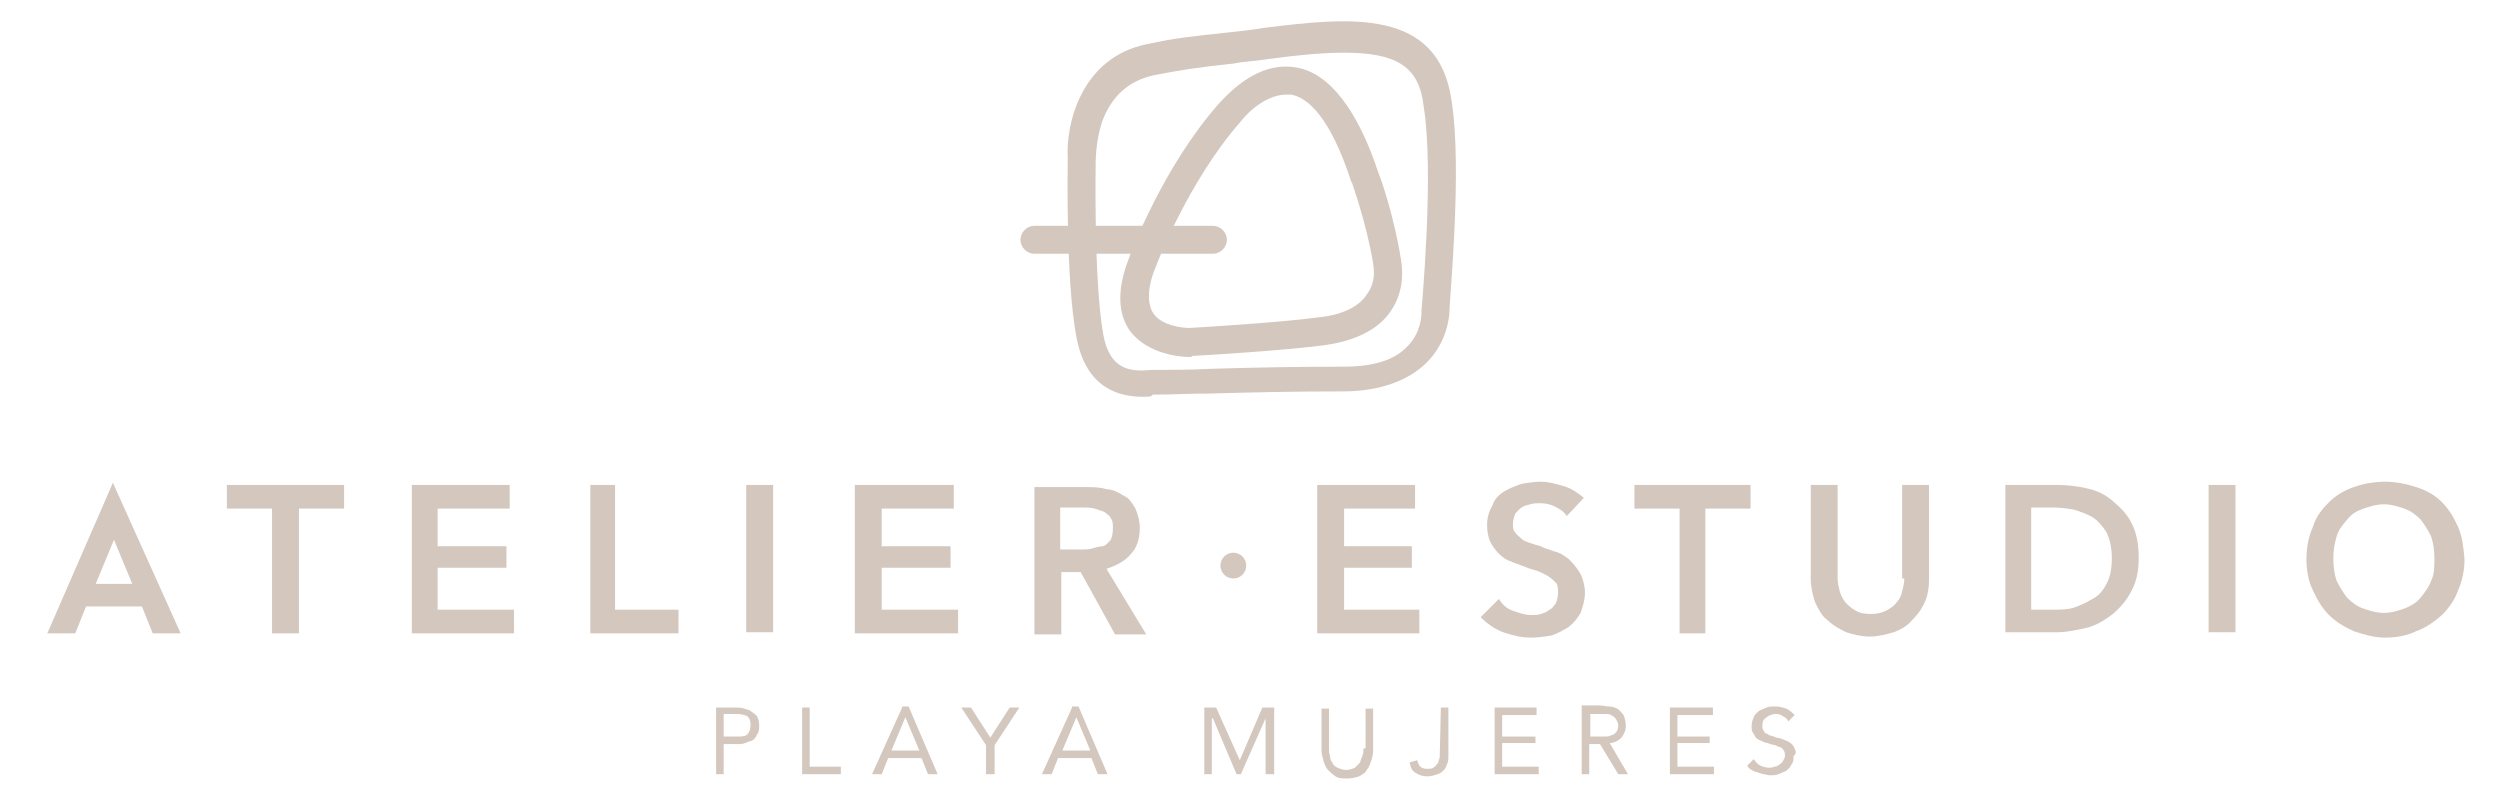 <?xml version="1.0" encoding="utf-8"?>
<!-- Generator: Adobe Illustrator 18.1.0, SVG Export Plug-In . SVG Version: 6.00 Build 0)  -->
<svg version="1.1" id="Layer_1" xmlns="http://www.w3.org/2000/svg" xmlns:xlink="http://www.w3.org/1999/xlink" x="0px" y="0px"
	 viewBox="0 0 232.5 75.4" 
enableBackground="new 0 0 232.5 75.4" xml:space="preserve">
<g>
	<g>
		<g>
			<path fill="#D3C7BE" d="M69.9,66.2c-0.2-0.2-0.4-0.2-0.7-0.3c-0.2-0.1-0.6-0.1-0.8-0.1h-1.8V72h0.7v-2.8h1.3c0.2,0,0.5,0,0.7-0.1
				c0.2-0.1,0.5-0.2,0.6-0.2c0.2-0.1,0.4-0.3,0.5-0.6c0.2-0.2,0.2-0.5,0.2-0.9c0-0.3-0.1-0.6-0.2-0.8C70.3,66.5,70.1,66.3,69.9,66.2
				z M69.5,68.3c-0.2,0.2-0.6,0.2-0.9,0.2h-1.3v-2.1h1.3c0.4,0,0.6,0.1,0.9,0.2c0.2,0.2,0.3,0.4,0.3,0.8
				C69.8,67.8,69.7,68.1,69.5,68.3z"/>
			<polygon fill="#D3C7BE" points="75.3,65.8 74.6,65.8 74.6,72 78.2,72 78.2,71.3 75.3,71.3 			"/>
			<path fill="#D3C7BE" d="M83.9,65.8L81.1,72H82l0.6-1.5h3.1l0.6,1.5h0.9l-2.7-6.3H83.9z M82.9,69.8l1.3-3.1l0,0l1.3,3.1H82.9z"/>
			<polygon fill="#D3C7BE" points="92.1,68.6 90.3,65.8 89.4,65.8 91.7,69.3 91.7,72 92.5,72 92.5,69.3 94.8,65.8 93.9,65.8 			"/>
			<path fill="#D3C7BE" d="M99.7,65.8L96.9,72h0.9l0.6-1.5h3.1l0.6,1.5h0.9l-2.7-6.3H99.7z M98.8,69.8l1.3-3.1l0,0l1.3,3.1H98.8z"/>
			<polygon fill="#D3C7BE" points="115.3,70.7 115.3,70.7 113.1,65.8 112,65.8 112,72 112.7,72 112.7,66.8 112.8,66.8 115,72 
				115.4,72 117.7,66.8 117.7,66.8 117.7,72 118.5,72 118.5,65.8 117.4,65.8 			"/>
			<path fill="#D3C7BE" d="M126.8,69.6c0,0.2,0,0.5-0.1,0.7c-0.1,0.2-0.2,0.5-0.2,0.6c-0.2,0.2-0.3,0.3-0.5,0.5
				c-0.2,0.1-0.5,0.2-0.8,0.2c-0.3,0-0.6-0.1-0.8-0.2c-0.2-0.1-0.4-0.2-0.5-0.5c-0.2-0.2-0.2-0.4-0.2-0.6c-0.1-0.2-0.1-0.5-0.1-0.7
				v-3.7h-0.7v3.9c0,0.3,0.1,0.6,0.2,1c0.1,0.3,0.2,0.6,0.4,0.8c0.2,0.2,0.4,0.4,0.7,0.6c0.3,0.2,0.6,0.2,1.1,0.2
				c0.4,0,0.8-0.1,1.1-0.2c0.3-0.2,0.6-0.3,0.7-0.6c0.2-0.2,0.3-0.5,0.4-0.8s0.2-0.6,0.2-1v-3.9H127v3.7H126.8z"/>
			<path fill="#D3C7BE" d="M133.9,70.2c0,0.2,0,0.3-0.1,0.5c0,0.2-0.1,0.3-0.2,0.4c-0.1,0.2-0.2,0.2-0.3,0.3
				c-0.2,0.1-0.3,0.1-0.6,0.1s-0.5-0.1-0.6-0.2c-0.2-0.2-0.2-0.3-0.3-0.6l-0.7,0.2c0.1,0.5,0.2,0.8,0.6,1c0.3,0.2,0.6,0.3,1.1,0.3
				c0.3,0,0.6-0.1,0.9-0.2s0.4-0.2,0.6-0.4c0.2-0.2,0.2-0.4,0.3-0.6c0.1-0.2,0.1-0.4,0.1-0.6v-4.6h-0.7L133.9,70.2L133.9,70.2z"/>
			<polygon fill="#D3C7BE" points="139.7,69.1 142.8,69.1 142.8,68.5 139.7,68.5 139.7,66.5 142.9,66.5 142.9,65.8 139,65.8 139,72 
				143.1,72 143.1,71.3 139.7,71.3 			"/>
			<path fill="#D3C7BE" d="M150.8,68.6c0.2-0.3,0.4-0.6,0.4-1.1c0-0.4-0.1-0.7-0.2-1c-0.2-0.2-0.3-0.4-0.6-0.6
				c-0.2-0.1-0.5-0.2-0.8-0.2c-0.3,0-0.6-0.1-0.9-0.1h-1.6V72h0.7v-2.8h1l1.7,2.8h0.9l-1.7-2.9C150.1,69.1,150.5,68.9,150.8,68.6z
				 M148.5,68.5h-0.6v-2.1h1c0.2,0,0.4,0,0.6,0c0.2,0,0.3,0.1,0.5,0.2s0.2,0.2,0.3,0.3c0.1,0.2,0.2,0.3,0.2,0.6
				c0,0.2-0.1,0.5-0.2,0.6c-0.2,0.2-0.2,0.2-0.5,0.3c-0.2,0.1-0.4,0.1-0.6,0.1C148.9,68.5,148.7,68.5,148.5,68.5z"/>
			<polygon fill="#D3C7BE" points="156,69.1 159,69.1 159,68.5 156,68.5 156,66.5 159.3,66.5 159.3,65.8 155.3,65.8 155.3,72 
				159.4,72 159.4,71.3 156,71.3 			"/>
			<path fill="#D3C7BE" d="M166.9,69.6c-0.1-0.2-0.2-0.4-0.4-0.5c-0.2-0.2-0.4-0.2-0.6-0.3s-0.5-0.2-0.7-0.2
				c-0.2-0.1-0.5-0.2-0.6-0.2c-0.2-0.1-0.3-0.2-0.4-0.2c-0.1-0.1-0.2-0.2-0.2-0.3c-0.1-0.1-0.1-0.2-0.1-0.4c0-0.2,0-0.3,0.1-0.5
				c0.1-0.2,0.2-0.2,0.3-0.3c0.2-0.1,0.2-0.2,0.4-0.2c0.2-0.1,0.3-0.1,0.5-0.1c0.2,0,0.5,0.1,0.6,0.2c0.2,0.1,0.4,0.2,0.5,0.5
				l0.6-0.6c-0.2-0.2-0.5-0.5-0.8-0.6c-0.3-0.1-0.6-0.2-1-0.2c-0.2,0-0.6,0-0.8,0.1c-0.2,0.1-0.5,0.2-0.7,0.3
				c-0.2,0.2-0.4,0.3-0.5,0.6c-0.1,0.2-0.2,0.5-0.2,0.8c0,0.2,0,0.5,0.1,0.6c0.1,0.2,0.2,0.3,0.3,0.5c0.2,0.2,0.3,0.2,0.5,0.3
				s0.4,0.2,0.6,0.2c0.2,0.1,0.6,0.2,0.7,0.2c0.2,0.1,0.4,0.2,0.5,0.2c0.2,0.1,0.2,0.2,0.3,0.3c0.1,0.2,0.1,0.3,0.1,0.5
				c0,0.2-0.1,0.3-0.2,0.5c-0.1,0.2-0.2,0.2-0.3,0.3c-0.2,0.1-0.2,0.2-0.5,0.2c-0.2,0.1-0.3,0.1-0.5,0.1c-0.2,0-0.6-0.1-0.8-0.2
				c-0.2-0.1-0.4-0.3-0.6-0.6l-0.6,0.6c0.1,0.2,0.2,0.3,0.4,0.4c0.2,0.1,0.3,0.2,0.5,0.2c0.2,0.1,0.3,0.1,0.6,0.2
				c0.2,0,0.4,0.1,0.6,0.1c0.3,0,0.6,0,0.8-0.1c0.2-0.1,0.5-0.2,0.7-0.3c0.2-0.2,0.4-0.3,0.5-0.6c0.2-0.2,0.2-0.5,0.2-0.8
				C167.1,70.1,167,69.8,166.9,69.6z"/>
		</g>
		<path fill="#D3C7BE" d="M125,4.9c-1.9,0-4.2,0.2-7.1,0.6c-1.2,0.2-2.2,0.2-3.1,0.4c-3.7,0.4-4.9,0.6-7.5,1.1
			c-2.3,0.5-3.9,1.9-4.8,4.3c-0.6,1.8-0.6,3.7-0.6,3.7v0.1V15c0,0.1-0.2,11,0.7,16.1c0.6,3.3,2.5,3.5,4.5,3.3c0.2,0,0.4,0,0.6,0
			c1.2,0,2.9,0,4.9-0.1c3.3-0.1,7.5-0.2,12.4-0.2c2.7,0,4.7-0.6,5.9-1.9c1.3-1.3,1.3-3,1.3-3.1v-0.1v-0.1c0-0.2,1.2-12.9,0.2-19
			C132,6.2,129.9,4.9,125,4.9 M106.3,36.9c-2,0-5.3-0.6-6.2-5.6c-1-5.3-0.8-15.7-0.8-16.6c-0.2-3.2,1.3-9.4,7.4-10.6
			c2.8-0.6,4-0.7,7.7-1.1c0.9-0.1,1.9-0.2,3.1-0.4c8-1,16.3-1.9,17.5,6.8c1,6.3-0.2,18.5-0.2,19.5c0,0.5-0.2,2.9-2.1,4.8
			c-1.7,1.7-4.4,2.7-7.8,2.7c-4.8,0-9,0.1-12.3,0.2c-2.1,0-3.7,0.1-5,0.1c-0.1,0-0.2,0-0.4,0C107.1,36.9,106.8,36.9,106.3,36.9"/>
		<path fill="#D3C7BE" d="M119.6,8.8c-1.6,0-3.3,1.3-4.3,2.6c-4.8,5.5-7.8,13.3-7.8,13.4l0,0c-0.6,1.3-1,3.3-0.2,4.4
			c0.8,1.1,2.7,1.3,3.3,1.3c0.1,0,8.6-0.5,12.1-1c2.1-0.2,3.7-1,4.4-2.1c0.6-0.8,0.8-1.7,0.6-2.9c-0.6-3.7-2-7.6-2-7.6V17
			c-2-6.2-4.1-7.9-5.6-8.2C120,8.8,119.8,8.8,119.6,8.8 M110.6,33.2c-0.7,0-3.8-0.2-5.5-2.4c-1.2-1.7-1.2-4-0.1-6.8
			c0.2-0.6,3.2-8.5,8.3-14.3c2.4-2.7,4.9-3.9,7.4-3.4c3,0.6,5.6,4,7.5,9.8c0.2,0.4,1.5,4.2,2.1,8.1c0.3,1.9-0.1,3.5-1,4.8
			c-1.2,1.7-3.3,2.7-6.1,3.1c-3.7,0.5-12,1-12.3,1C110.8,33.2,110.7,33.2,110.6,33.2"/>
		<path fill="#D3C7BE" d="M112.8,23.6H96.2c-0.7,0-1.3-0.6-1.3-1.3s0.6-1.3,1.3-1.3h16.6c0.7,0,1.3,0.6,1.3,1.3
			S113.5,23.6,112.8,23.6"/>
		<g>
			<path fill="#D3C7BE" d="M4.4,58.9H7l1-2.5h5.2l1,2.5h2.6l-6.3-14L4.4,58.9z M8.9,54.3l1.7-4.1l1.7,4.1H8.9z"/>
			<polygon fill="#D3C7BE" points="21.1,47.3 25.3,47.3 25.3,58.9 27.8,58.9 27.8,47.3 32,47.3 32,45.1 21.1,45.1 			"/>
			<polygon fill="#D3C7BE" points="40.7,52.8 47.1,52.8 47.1,50.8 40.7,50.8 40.7,47.3 47.4,47.3 47.4,45.1 38.3,45.1 38.3,58.9 
				47.8,58.9 47.8,56.7 40.7,56.7 			"/>
			<polygon fill="#D3C7BE" points="57.2,45.1 54.9,45.1 54.9,58.9 63.1,58.9 63.1,56.7 57.2,56.7 			"/>
			<rect x="69.4" y="45.1" fill="#D3C7BE" width="2.5" height="13.7"/>
			<polygon fill="#D3C7BE" points="82,52.8 88.4,52.8 88.4,50.8 82,50.8 82,47.3 88.7,47.3 88.7,45.1 79.5,45.1 79.5,58.9 
				89.1,58.9 89.1,56.7 82,56.7 			"/>
			<path fill="#D3C7BE" d="M105.1,51.6c0.6-0.6,0.9-1.4,0.9-2.5c0-0.7-0.2-1.3-0.4-1.8c-0.3-0.5-0.6-1-1.1-1.2
				c-0.5-0.3-1-0.6-1.6-0.6c-0.6-0.2-1.3-0.2-1.9-0.2h-4.8v13.7h2.5v-5.8h1.8l3.2,5.8h2.9l-3.7-6.1
				C103.8,52.6,104.6,52.2,105.1,51.6z M101.6,51c-0.3,0.1-0.7,0.1-1,0.1h-2v-3.9h2.2c0.3,0,0.6,0,1,0.1c0.3,0.1,0.6,0.2,0.9,0.3
				c0.2,0.2,0.5,0.3,0.6,0.6c0.2,0.2,0.2,0.6,0.2,1s-0.1,0.8-0.2,1c-0.2,0.2-0.4,0.5-0.7,0.6C102.3,50.8,101.9,50.9,101.6,51z"/>
			<polygon fill="#D3C7BE" points="125,52.8 131.3,52.8 131.3,50.8 125,50.8 125,47.3 131.6,47.3 131.6,45.1 122.5,45.1 122.5,58.9 
				132,58.9 132,56.7 125,56.7 			"/>
			<path fill="#D3C7BE" d="M145.9,52c-0.4-0.3-0.8-0.6-1.3-0.7c-0.5-0.2-1-0.3-1.3-0.5c-0.4-0.1-0.7-0.2-1-0.3
				c-0.3-0.1-0.6-0.2-0.8-0.4c-0.2-0.2-0.4-0.3-0.6-0.6c-0.2-0.2-0.2-0.5-0.2-0.8c0-0.3,0.1-0.6,0.2-0.9c0.2-0.2,0.3-0.4,0.6-0.6
				s0.5-0.2,0.8-0.3c0.3-0.1,0.6-0.1,0.9-0.1c0.5,0,1,0.1,1.4,0.3s0.9,0.5,1.1,0.9l1.6-1.7c-0.6-0.5-1.2-0.9-1.9-1.1
				s-1.4-0.4-2.1-0.4c-0.6,0-1.3,0.1-1.8,0.2c-0.6,0.2-1.1,0.4-1.6,0.7s-0.9,0.7-1.1,1.3c-0.3,0.5-0.5,1.1-0.5,1.8
				c0,0.6,0.1,1.2,0.3,1.6c0.2,0.4,0.5,0.8,0.8,1.1c0.3,0.3,0.7,0.6,1.1,0.7c0.4,0.2,0.8,0.3,1.3,0.5c0.4,0.2,0.9,0.3,1.2,0.4
				c0.4,0.2,0.7,0.3,1,0.5c0.3,0.2,0.5,0.4,0.7,0.6c0.2,0.2,0.2,0.6,0.2,0.9c0,0.4-0.1,0.7-0.2,1c-0.2,0.2-0.3,0.5-0.6,0.6
				c-0.2,0.2-0.5,0.3-0.8,0.4c-0.3,0.1-0.6,0.1-0.9,0.1c-0.6,0-1.1-0.2-1.7-0.4s-1-0.6-1.3-1.1l-1.7,1.7c0.6,0.6,1.3,1.1,2.1,1.4
				c0.9,0.3,1.7,0.5,2.6,0.5c0.6,0,1.3-0.1,1.9-0.2c0.6-0.2,1.1-0.5,1.6-0.8c0.5-0.4,0.8-0.8,1.1-1.3c0.2-0.6,0.4-1.2,0.4-1.9
				c0-0.6-0.2-1.3-0.4-1.7C146.6,52.7,146.2,52.3,145.9,52z"/>
			<polygon fill="#D3C7BE" points="152,47.3 156.2,47.3 156.2,58.9 158.6,58.9 158.6,47.3 162.8,47.3 162.8,45.1 152,45.1 			"/>
			<path fill="#D3C7BE" d="M177.1,53.8c0,0.4-0.1,0.8-0.2,1.2c-0.1,0.4-0.2,0.7-0.5,1c-0.2,0.3-0.6,0.6-1,0.8
				c-0.4,0.2-0.9,0.3-1.4,0.3c-0.6,0-1.1-0.1-1.4-0.3c-0.4-0.2-0.7-0.5-1-0.8c-0.2-0.3-0.4-0.6-0.5-1c-0.1-0.4-0.2-0.8-0.2-1.2v-8.7
				h-2.5v8.7c0,0.8,0.2,1.6,0.4,2.2c0.3,0.6,0.6,1.3,1.2,1.7c0.5,0.5,1.1,0.8,1.7,1.1c0.6,0.2,1.4,0.4,2.2,0.4
				c0.8,0,1.5-0.2,2.2-0.4c0.6-0.2,1.3-0.6,1.7-1.1c0.5-0.5,0.9-1,1.2-1.7c0.3-0.6,0.4-1.4,0.4-2.2v-8.7h-2.5v8.7H177.1z"/>
			<path fill="#D3C7BE" d="M196.5,46.6c-0.7-0.6-1.5-1-2.5-1.2c-0.9-0.2-1.8-0.3-2.7-0.3h-4.8v13.7h4.8c0.9,0,1.8-0.2,2.7-0.4
				c0.9-0.2,1.7-0.7,2.5-1.3c0.7-0.6,1.3-1.3,1.7-2.1c0.5-0.9,0.7-1.9,0.7-3.1c0-1.3-0.2-2.4-0.7-3.3
				C197.9,47.9,197.2,47.2,196.5,46.6z M195.9,54.3c-0.3,0.6-0.7,1.1-1.3,1.4c-0.5,0.3-1.1,0.6-1.7,0.8s-1.3,0.2-1.9,0.2h-2.1v-9.5
				h2.1c0.6,0,1.3,0.1,1.9,0.2c0.6,0.2,1.2,0.4,1.7,0.7c0.5,0.3,1,0.9,1.3,1.4c0.3,0.6,0.5,1.4,0.5,2.4
				C196.4,53,196.2,53.8,195.9,54.3z"/>
			<rect x="205.4" y="45.1" fill="#D3C7BE" width="2.5" height="13.7"/>
			<path fill="#D3C7BE" d="M228.6,49c-0.4-0.9-0.9-1.7-1.5-2.3s-1.4-1.1-2.4-1.4c-0.9-0.3-1.9-0.5-2.9-0.5c-1,0-2.1,0.2-2.9,0.5
				c-0.9,0.3-1.7,0.8-2.3,1.4s-1.2,1.3-1.5,2.3c-0.4,0.9-0.6,1.9-0.6,3c0,1.1,0.2,2.1,0.6,2.9c0.4,0.9,0.9,1.7,1.5,2.3
				s1.4,1.1,2.3,1.5c0.9,0.3,1.9,0.6,2.9,0.6c1.1,0,2.1-0.2,2.9-0.6c0.9-0.3,1.7-0.9,2.4-1.5c0.6-0.6,1.2-1.4,1.5-2.3
				c0.4-0.9,0.6-1.9,0.6-2.9C229.1,50.9,229,49.9,228.6,49z M226.1,54c-0.2,0.6-0.6,1.1-1,1.6c-0.4,0.5-1,0.8-1.5,1
				c-0.6,0.2-1.2,0.4-1.9,0.4c-0.7,0-1.3-0.2-1.9-0.4c-0.6-0.2-1.1-0.6-1.5-1c-0.4-0.5-0.7-1-1-1.6c-0.2-0.6-0.3-1.3-0.3-2.1
				c0-0.7,0.1-1.3,0.3-2s0.6-1.1,1-1.6c0.4-0.5,0.9-0.8,1.5-1c0.6-0.2,1.2-0.4,1.9-0.4c0.7,0,1.3,0.2,1.9,0.4c0.6,0.2,1.1,0.6,1.5,1
				c0.4,0.5,0.7,1,1,1.6c0.2,0.6,0.3,1.3,0.3,2C226.4,52.7,226.4,53.4,226.1,54z"/>
			<circle fill="#D3C7BE" cx="114.7" cy="52.6" r="1.2"/>
		</g>
	</g>
</g>
</svg>
